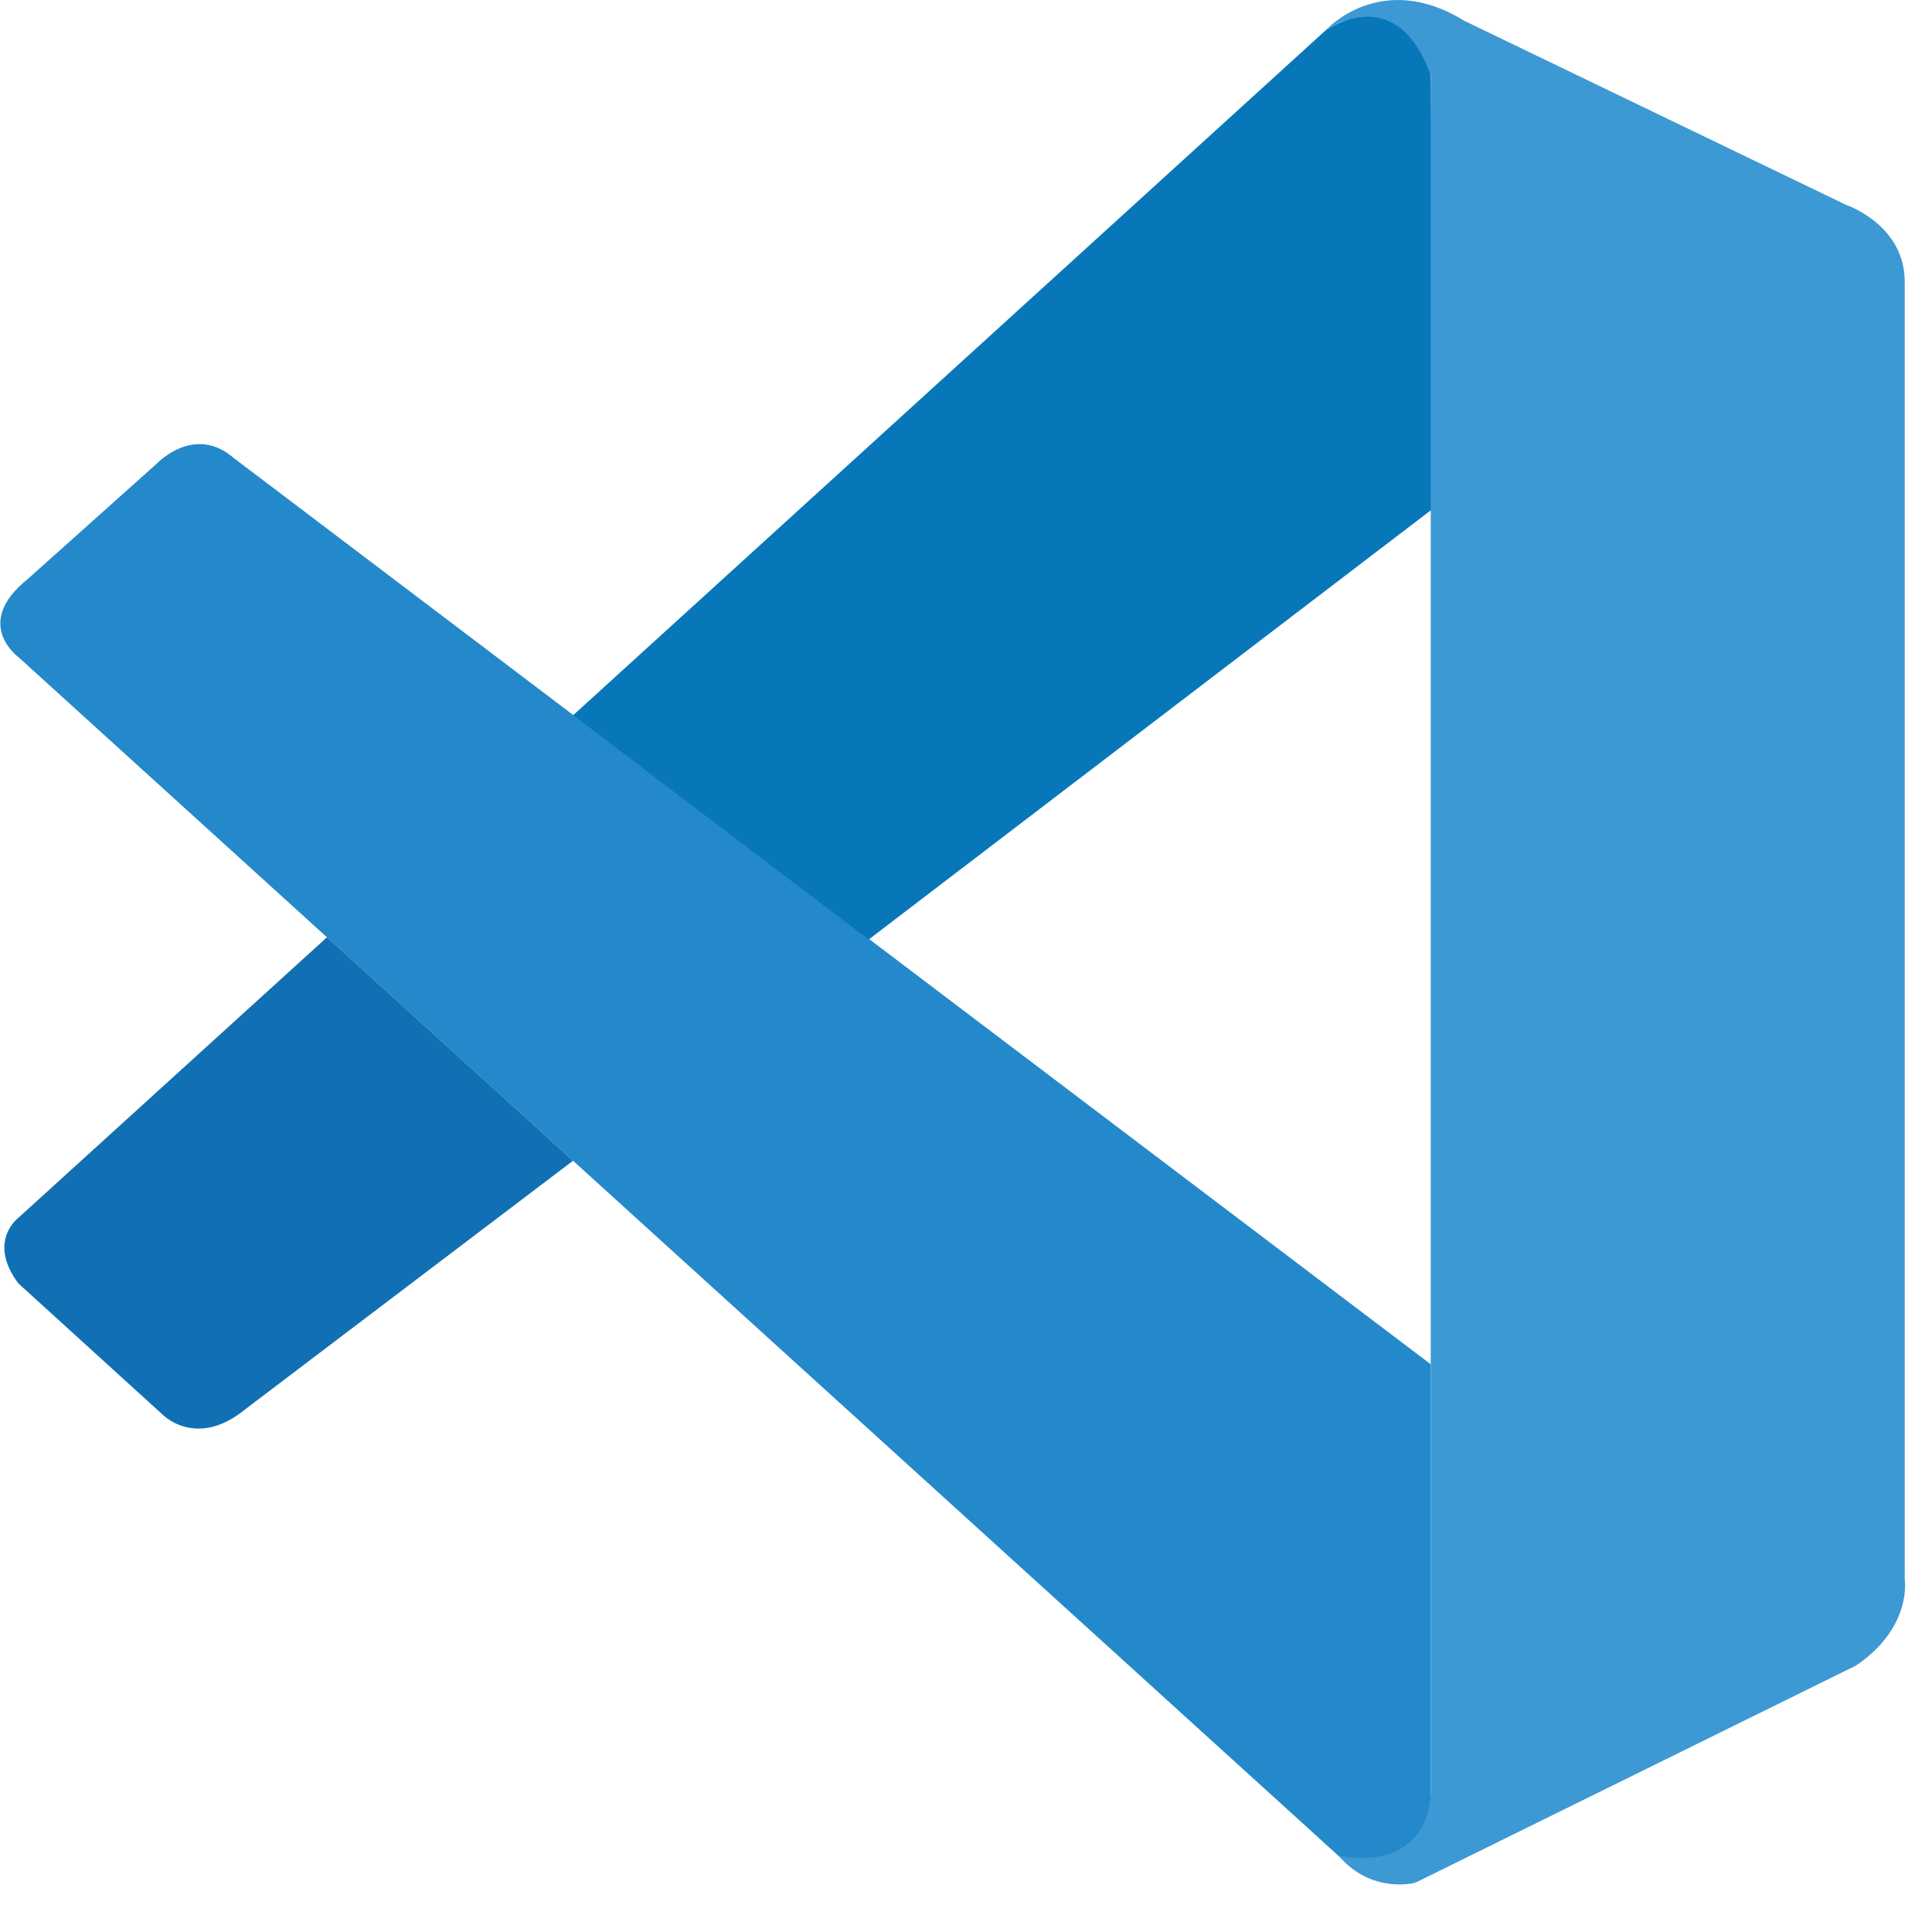 <svg width="71" height="70" viewBox="0 0 71 70" fill="none" xmlns="http://www.w3.org/2000/svg">
<path d="M0.678 24.149C0.678 24.149 -1.027 22.92 1.019 21.279L5.785 17.017C5.785 17.017 7.149 15.582 8.591 16.832L52.579 50.135V66.105C52.579 66.105 52.557 68.612 49.339 68.335L0.678 24.149Z" fill="#2489CA"/>
<path d="M12.016 34.443L0.678 44.75C0.678 44.75 -0.487 45.617 0.678 47.166L5.942 51.954C5.942 51.954 7.192 53.296 9.039 51.769L21.059 42.655L12.016 34.443Z" fill="#1070B3"/>
<path d="M31.921 34.528L52.714 18.651L52.579 2.766C52.579 2.766 51.691 -0.701 48.728 1.104L21.059 26.287L31.921 34.528Z" fill="#0877B9"/>
<path d="M49.34 68.357C50.547 69.593 52.011 69.188 52.011 69.188L68.215 61.203C70.289 59.789 69.998 58.035 69.998 58.035V10.353C69.998 8.257 67.852 7.533 67.852 7.533L53.808 0.763C50.739 -1.134 48.728 1.104 48.728 1.104C48.728 1.104 51.314 -0.757 52.579 2.766V65.813C52.579 66.247 52.486 66.673 52.302 67.057C51.932 67.802 51.13 68.499 49.205 68.207L49.34 68.357Z" fill="#3C99D4"/>
</svg>
